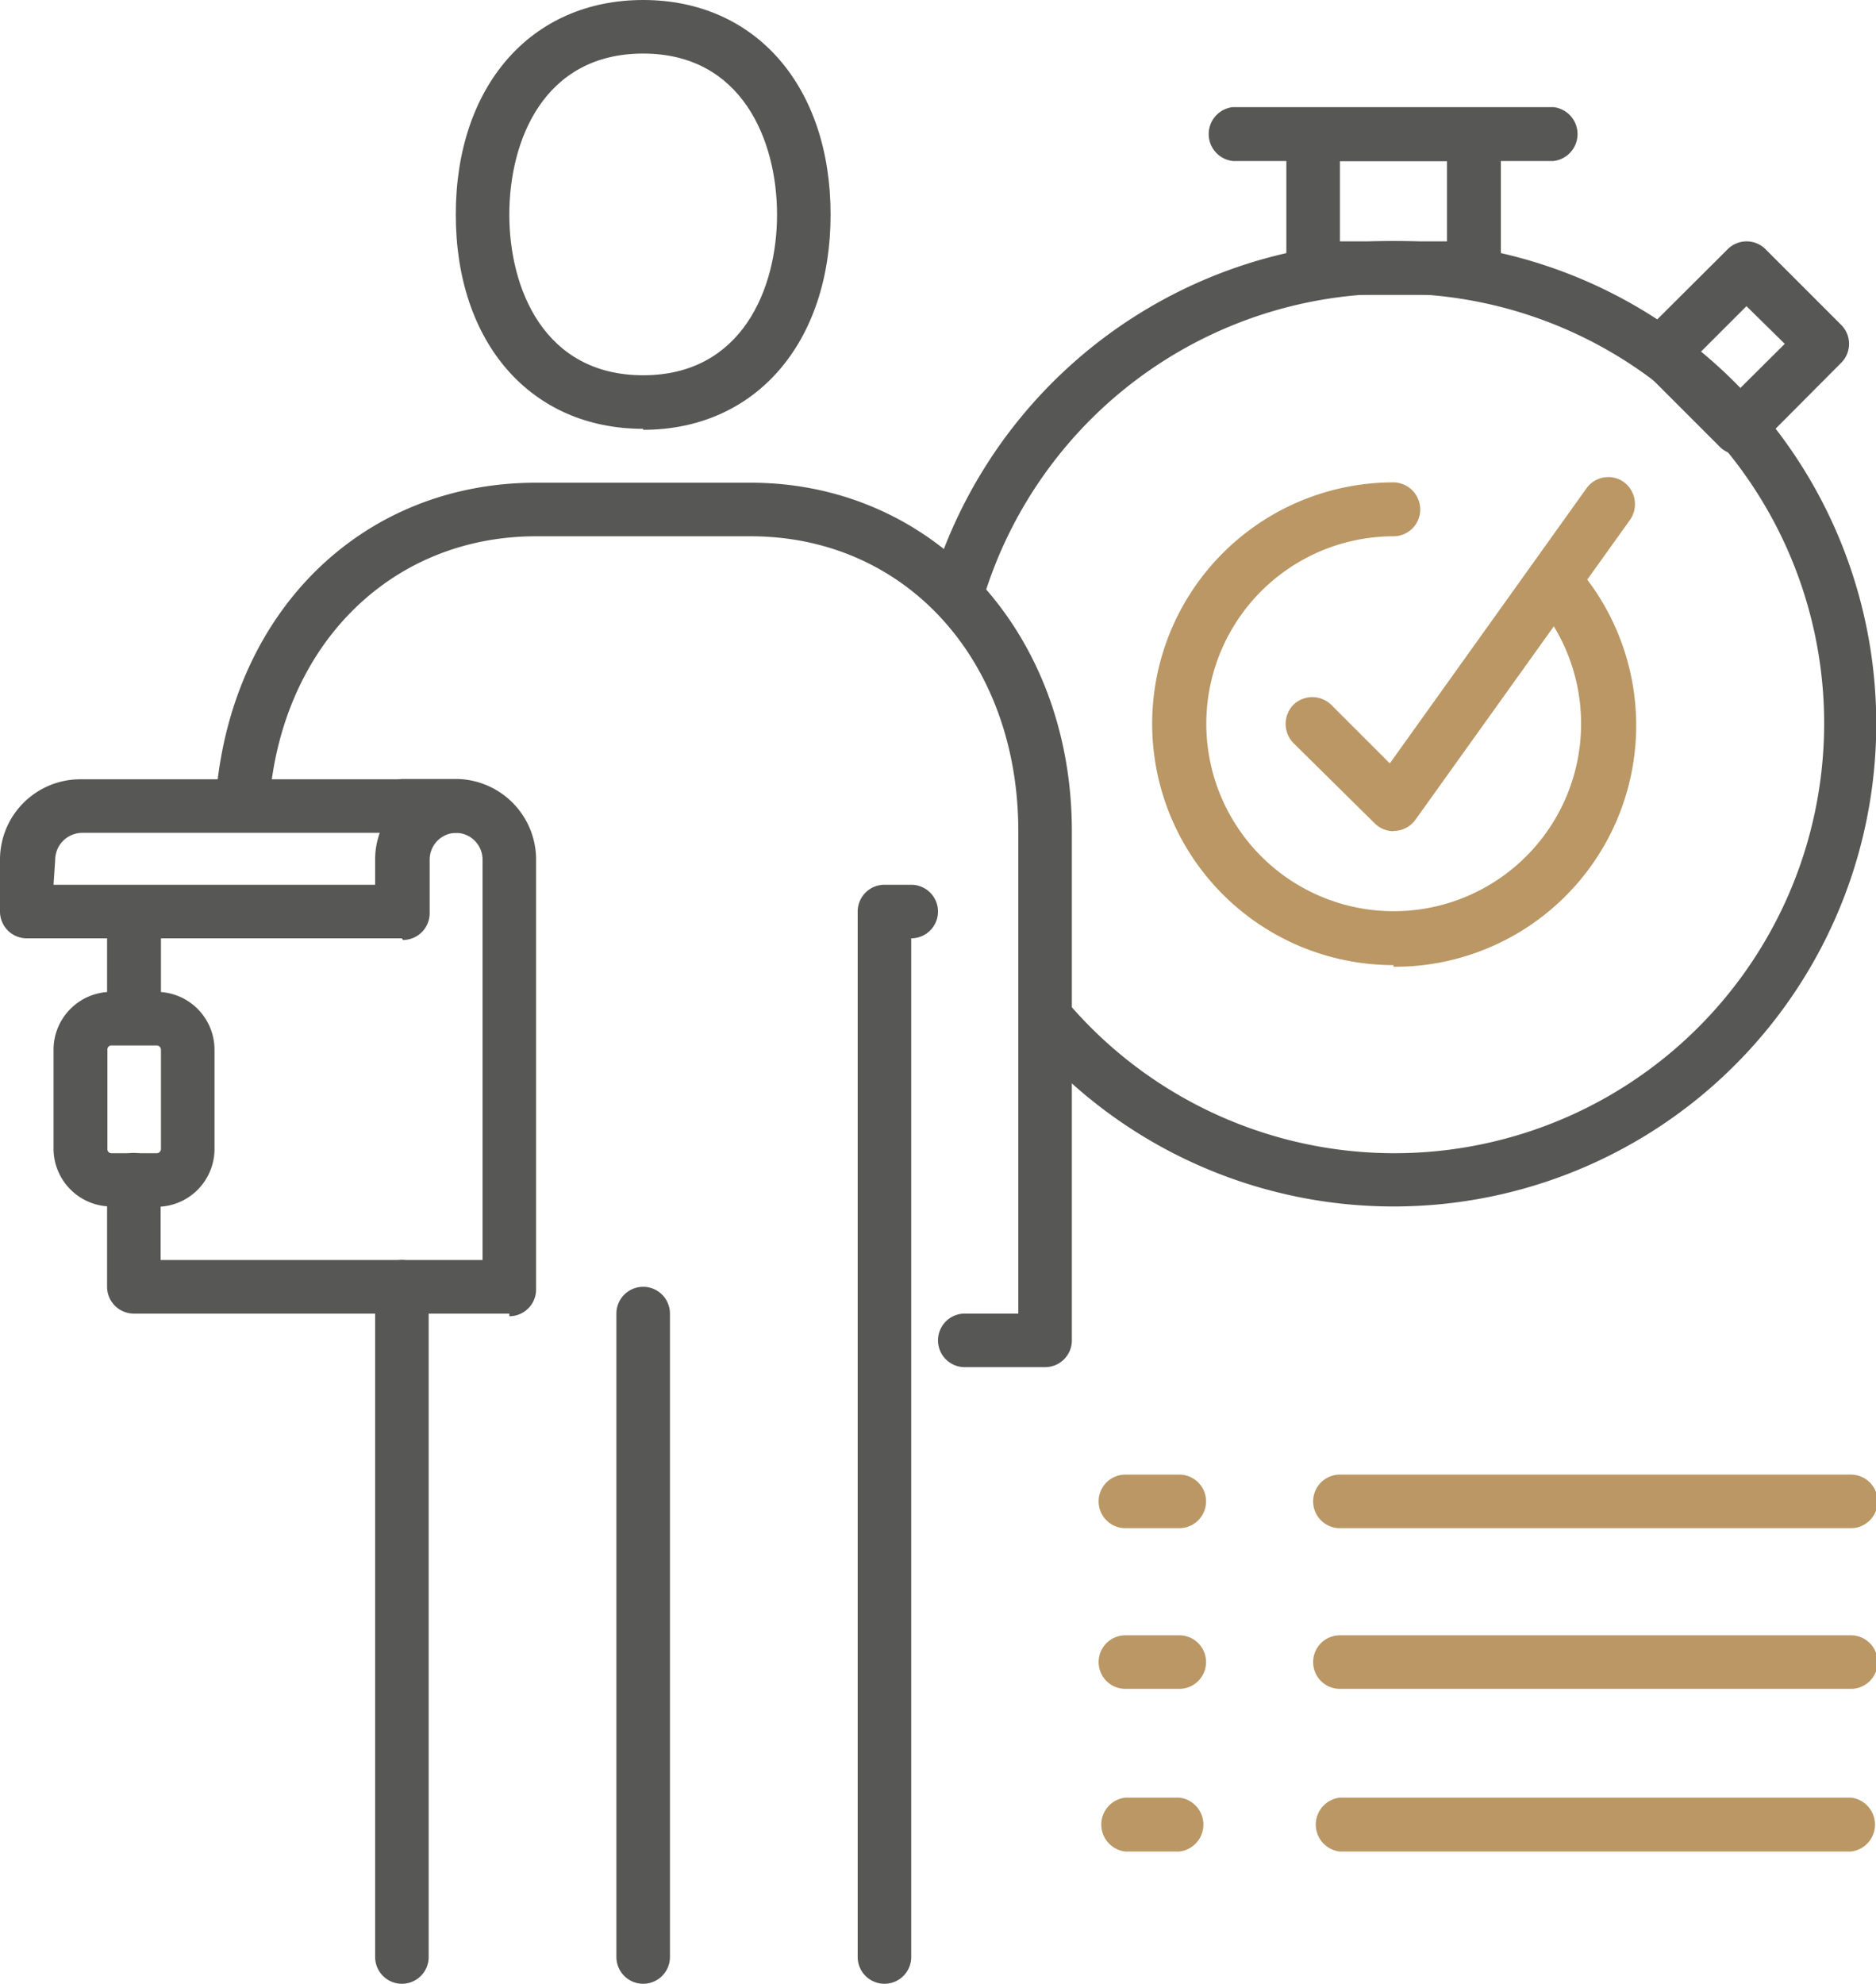 <svg id="Layer_1" data-name="Layer 1" xmlns="http://www.w3.org/2000/svg" viewBox="0 0 56.76 60"><defs><style>.cls-1{fill:#575756;}.cls-2{fill:#ba9764;}</style></defs><path class="cls-1" d="M12.16,60a.81.81,0,0,1-.81-.81V38.92a.81.81,0,1,1,1.62,0V59.19a.81.81,0,0,1-.81.81"/><path class="cls-1" d="M26.76,60a.81.81,0,0,1-.81-.81V27.57a.81.81,0,0,1,.81-.81h.81a.81.81,0,0,1,0,1.62V59.19a.81.81,0,0,1-.81.81"/><path class="cls-1" d="M19.46,60a.81.81,0,0,1-.81-.81V39.73a.81.81,0,1,1,1.62,0V59.19a.81.81,0,0,1-.81.81"/><path class="cls-1" d="M31.62,41.35H29.19a.81.81,0,0,1,0-1.62h1.62V25.14c0-5.17-3.41-8.92-8.1-8.92H16.22c-4.43,0-7.76,3.35-8.08,8.16a.84.84,0,0,1-.87.76.82.82,0,0,1-.75-.87c.39-5.69,4.38-9.67,9.7-9.67h6.49c5.54,0,9.72,4.53,9.72,10.54v15.4a.81.81,0,0,1-.81.81"/><path class="cls-1" d="M19.46,1.62c-3,0-4.05,2.62-4.05,4.87s1.06,4.86,4.05,4.86,4.05-2.62,4.05-4.86-1.06-4.87-4.05-4.87m0,11.35c-3.4,0-5.67-2.6-5.67-6.48S16.06,0,19.46,0s5.67,2.61,5.67,6.49S22.86,13,19.46,13"/><path class="cls-1" d="M4.06,30.81A.82.82,0,0,1,3.24,30V27.57a.82.82,0,0,1,1.63,0V30a.81.81,0,0,1-.81.81"/><path class="cls-1" d="M15.41,39.73H4.05a.81.81,0,0,1-.81-.81V35.68a.81.81,0,0,1,1.62,0v2.43H14.6V26a.81.81,0,0,0-.81-.81H12.16a.82.82,0,0,1,0-1.63h1.63A2.44,2.44,0,0,1,16.22,26v13a.81.81,0,0,1-.81.81"/><path class="cls-1" d="M1.62,26.76h9.73V26a2.38,2.38,0,0,1,.14-.81h-9a.82.82,0,0,0-.82.81Zm10.54,1.62H.81A.81.81,0,0,1,0,27.57V26a2.43,2.43,0,0,1,2.44-2.43H13.78a.81.81,0,1,1,0,1.62A.81.81,0,0,0,13,26v1.62a.81.81,0,0,1-.81.81"/><path class="cls-1" d="M3.37,31.62a.12.12,0,0,0-.12.13v3a.12.12,0,0,0,.12.13H4.74a.13.13,0,0,0,.13-.13v-3a.13.13,0,0,0-.13-.13Zm1.37,4.87H3.37a1.75,1.75,0,0,1-1.75-1.75v-3A1.75,1.75,0,0,1,3.37,30H4.74a1.75,1.75,0,0,1,1.75,1.75v3a1.75,1.75,0,0,1-1.75,1.75"/><path class="cls-1" d="M42.16,36.49A14.58,14.58,0,0,1,31.1,31.41a.81.81,0,0,1,1.23-1.06,13,13,0,1,0-2.58-12.24.81.81,0,0,1-1.55-.47,14.6,14.6,0,1,1,14,18.85"/><path class="cls-1" d="M40.54,7.3h3.24V4.87H40.54ZM44.6,8.92H39.73a.81.81,0,0,1-.81-.81v-4a.81.81,0,0,1,.81-.81H44.6a.81.81,0,0,1,.81.81V8.11a.81.81,0,0,1-.81.81"/><path class="cls-1" d="M47,4.87H37.3a.82.82,0,0,1,0-1.63H47a.82.82,0,0,1,0,1.63"/><path class="cls-1" d="M51.46,10.64l1.14,1.15L54,10.4,52.84,9.26Zm1.14,3.11a.81.81,0,0,1-.57-.24l-2.3-2.3a.81.81,0,0,1,0-1.14l2.54-2.53a.81.81,0,0,1,1.15,0l2.29,2.29a.81.81,0,0,1,0,1.14l-2.53,2.54a.82.82,0,0,1-.58.24"/><path class="cls-2" d="M42.16,25.14a.82.82,0,0,1-.57-.24l-2.46-2.43a.83.83,0,0,1,0-1.15.82.82,0,0,1,1.15,0l1.77,1.77L48,14.77a.81.81,0,0,1,1.13-.19.83.83,0,0,1,.19,1.14L42.82,24.8a.81.81,0,0,1-.59.33h-.07"/><path class="cls-2" d="M42.16,29.19a7.3,7.3,0,0,1,0-14.6.82.82,0,0,1,.81.82.81.81,0,0,1-.81.81,5.67,5.67,0,1,0,4.38,2.06.82.82,0,0,1,.1-1.15.83.83,0,0,1,1.15.11,7.3,7.3,0,0,1-5.63,12"/><path class="cls-2" d="M56,46.22H40.54a.81.81,0,0,1,0-1.62H56a.81.81,0,0,1,0,1.62"/><path class="cls-2" d="M35.68,46.22H34.05a.81.81,0,0,1,0-1.62h1.63a.81.81,0,0,1,0,1.62"/><path class="cls-2" d="M56,51.08H40.54a.81.81,0,1,1,0-1.62H56a.81.81,0,1,1,0,1.62"/><path class="cls-2" d="M35.68,51.08H34.05a.81.81,0,1,1,0-1.62h1.63a.81.81,0,1,1,0,1.62"/><path class="cls-2" d="M56,56H40.54a.82.82,0,0,1,0-1.63H56A.82.82,0,0,1,56,56"/><path class="cls-2" d="M35.68,56H34.05a.82.82,0,0,1,0-1.63h1.63a.82.82,0,0,1,0,1.63"/></svg>